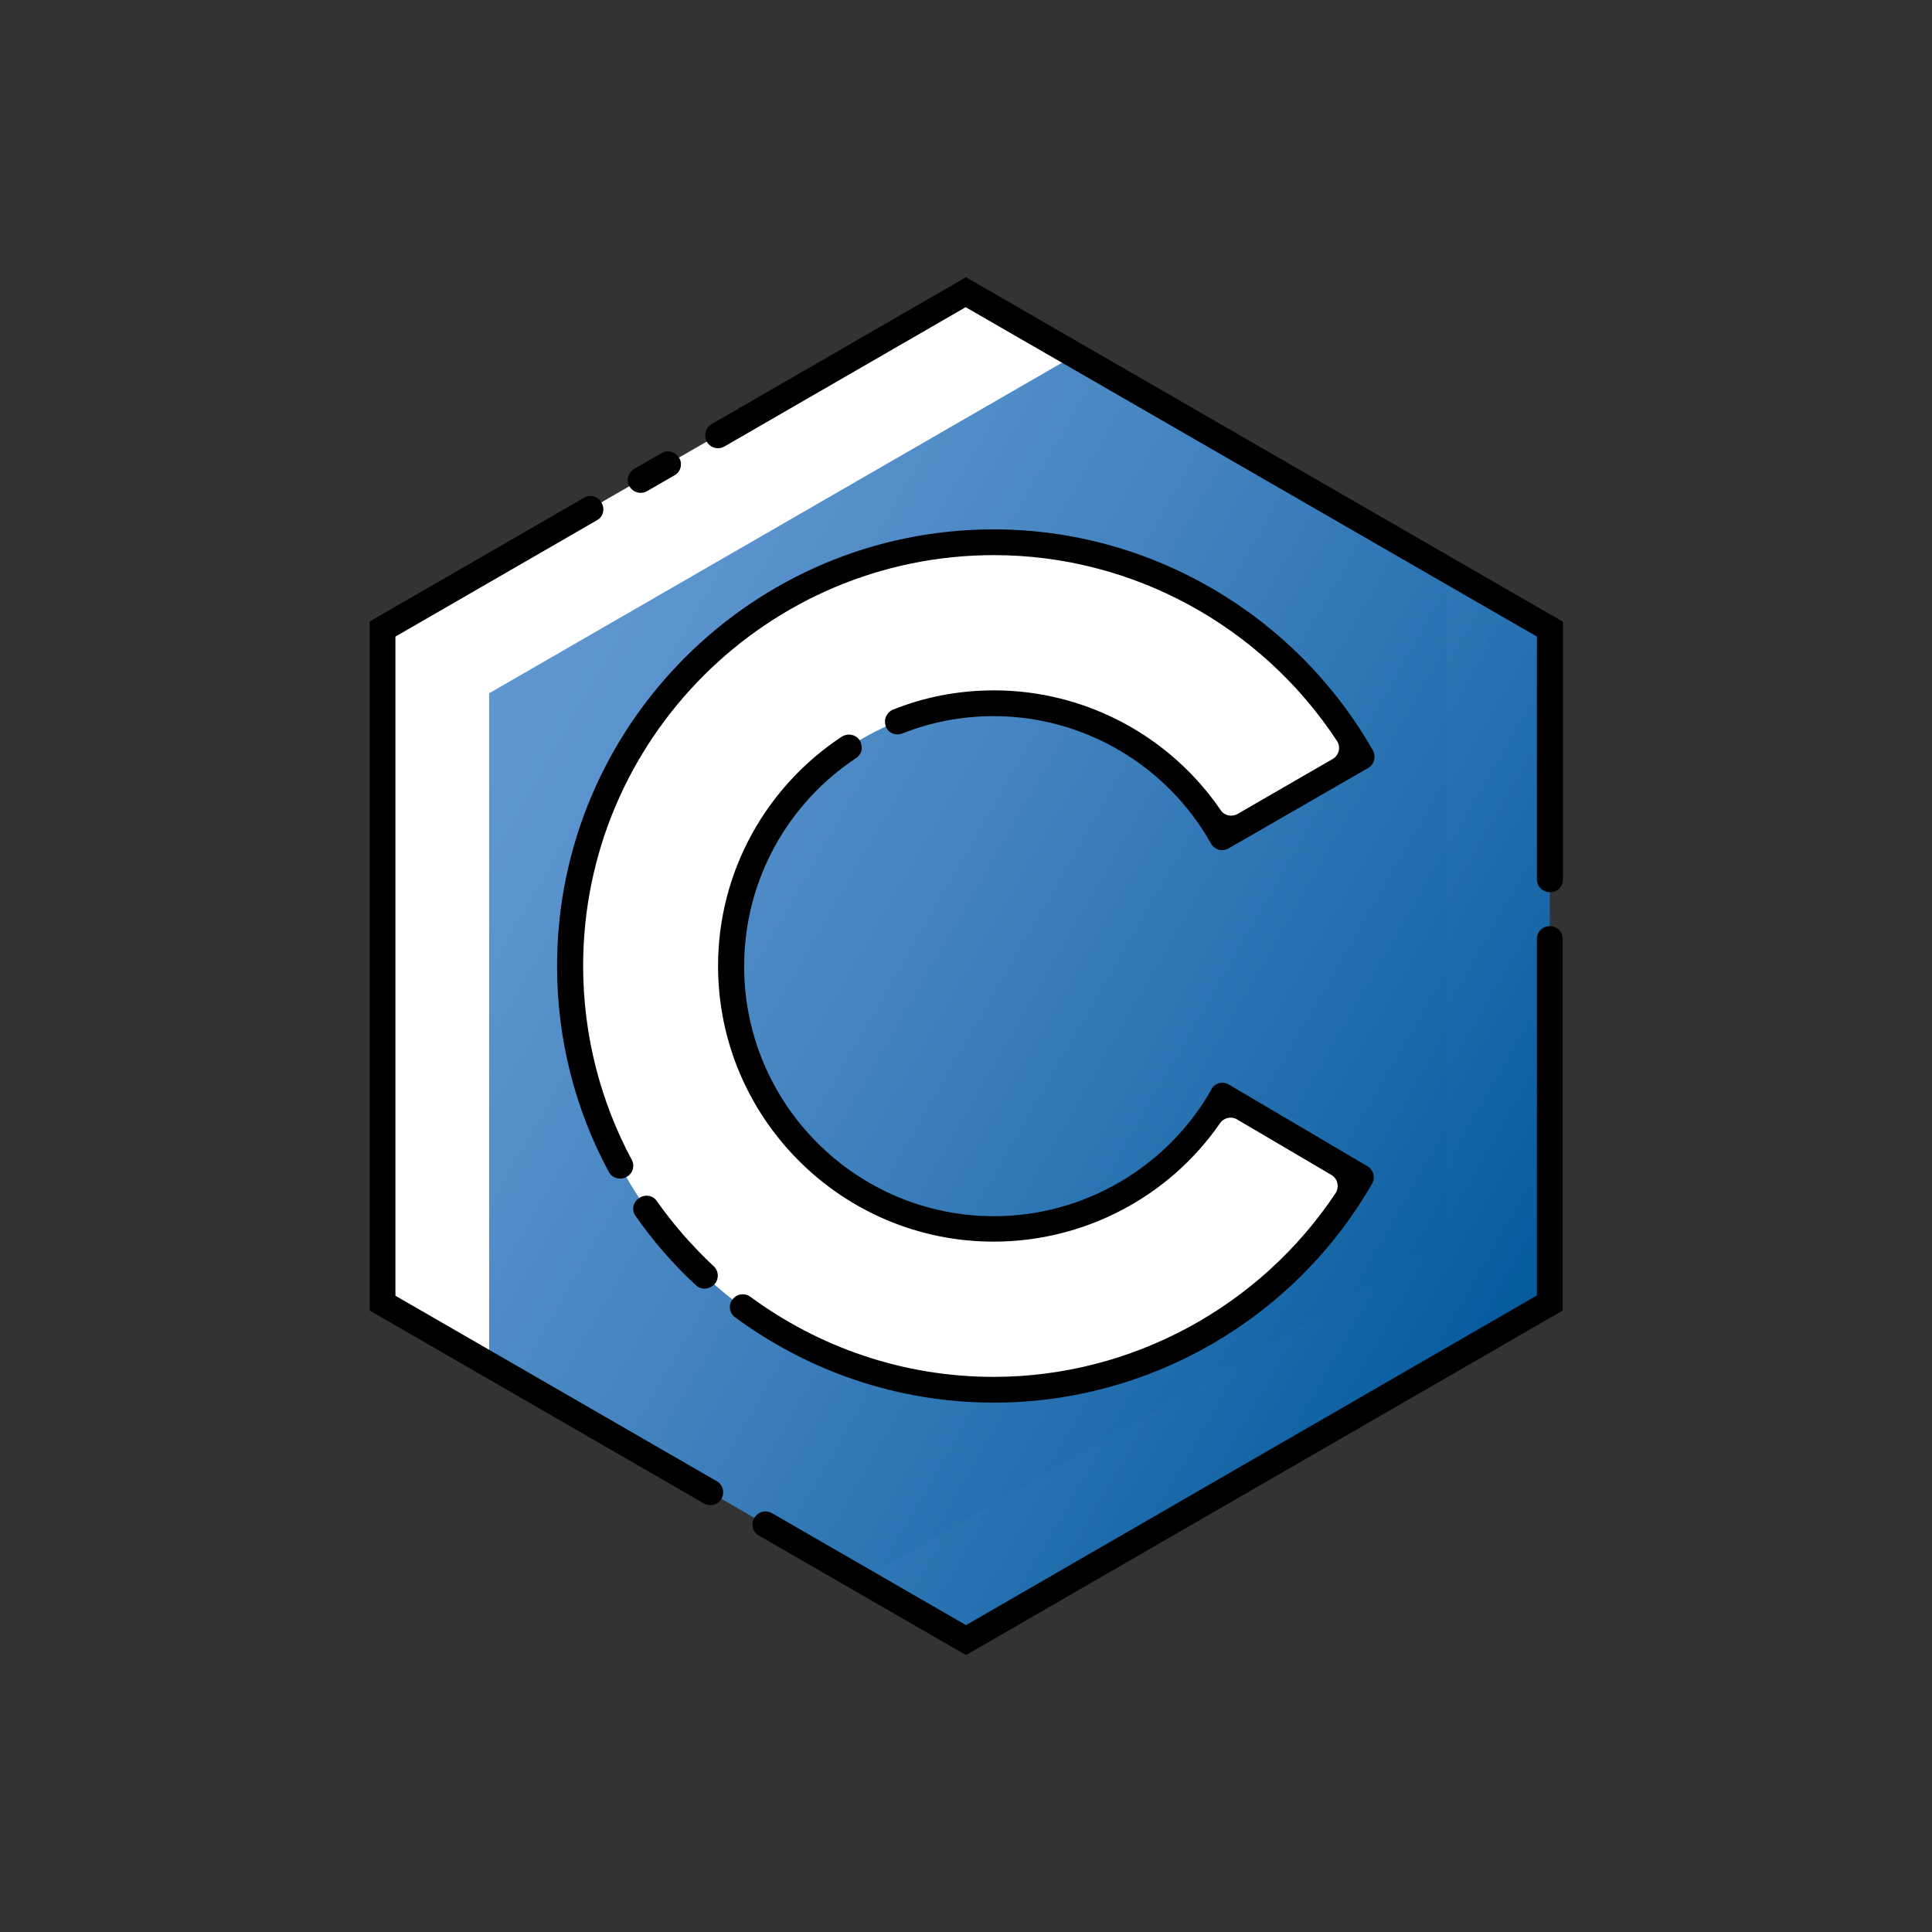 <?xml version="1.0" encoding="utf-8"?>
<!-- Generator: Adobe Illustrator 21.1.0, SVG Export Plug-In . SVG Version: 6.00 Build 0)  -->
<svg version="1.1" id="Layer_1" xmlns="http://www.w3.org/2000/svg" xmlns:xlink="http://www.w3.org/1999/xlink" x="0px" y="0px"
	 viewBox="0 0 600 600" style="enable-background:new 0 0 600 600;" xml:space="preserve">
<rect x="0" y="0" width="600" height="600" fill="#333333" stroke="none"/>
<style type="text/css">
	.st0{fill:url(#BackG_1_);}
	.st1{fill:#FFFFFF;}
	.st2{opacity:0.28;fill:url(#Shadow_1_);}
	.st3{fill:#03599C;}
	.st4{fill:#659AD3;}
</style>
<linearGradient id="BackG_1_" gradientUnits="userSpaceOnUse" x1="118.739" y1="195.349" x2="481.261" y2="404.651">
	<stop  offset="0" style="stop-color:#659AD3"/>
	<stop  offset="0.172" style="stop-color:#5C94CE"/>
	<stop  offset="0.451" style="stop-color:#4484C0"/>
	<stop  offset="0.802" style="stop-color:#1C6AAA"/>
	<stop  offset="1" style="stop-color:#03599C"/>
</linearGradient>
<polygon id="BackG" class="st0" points="481.3,404.7 481.3,195.3 300,90.7 118.7,195.3 118.7,404.7 300,509.3 "/>
<polygon id="HighLight" class="st1" points="151.9,215.3 333.2,110.7 481.3,196.2 481.3,195.3 300,90.7 118.7,195.3 118.7,404.7 
	151.9,423.8 "/>
<linearGradient id="Shadow_1_" gradientUnits="userSpaceOnUse" x1="209.351" y1="247.31" x2="481.275" y2="404.305">
	<stop  offset="0" style="stop-color:#659AD3"/>
	<stop  offset="0.172" style="stop-color:#5C94CE"/>
	<stop  offset="0.451" style="stop-color:#4484C0"/>
	<stop  offset="0.802" style="stop-color:#1C6AAA"/>
	<stop  offset="1" style="stop-color:#03599C"/>
</linearGradient>
<polygon id="Shadow" class="st2" points="300,90.4 299.9,90.4 449.3,176.6 449.3,385.9 268.1,490.5 300,509 481.3,404.3 481.3,195 
	"/>
<g id="Stroke">
	<path d="M201,152.5l8.5-4.9c1.9-1.1,2.5-3.4,1.5-5.3l-0.1-0.1c-1.1-1.9-3.5-2.6-5.4-1.5l-8.5,4.9c-1.9,1.1-2.7,3.6-1.5,5.5
		c0,0,0.1,0.1,0.1,0.1C196.7,153,199.1,153.6,201,152.5z"/>
	<path d="M222.6,460l-99.8-57.6V197.7l62.7-36.2c1.9-1.1,2.4-3.5,1.3-5.4c0-0.1-0.1-0.1-0.1-0.2c-1.1-1.8-3.4-2.4-5.2-1.4
		c-14.3,8.3-66.7,38.5-66.7,38.5V407l103.8,59.9c1.2,0.7,2.6,0.7,3.9,0.1c0,0,0.1,0,0.1,0C225.2,465.4,225.3,461.5,222.6,460z"/>
	<path d="M477.3,197.7v75.4c0,2.6,2.4,4.4,4.9,3.9c0,0,0.1,0,0.1,0c1.8-0.4,3.1-2,3.1-3.9v-80L300,86.1l-79,45.6
		c-1.8,1-2.5,3.3-1.6,5.2l0,0.1c1,2,3.5,2.8,5.5,1.7l75-43.3L477.3,197.7z"/>
	<path d="M477.3,291.5v110.8L300,504.7l-60.3-34.8c-1.5-0.8-3.3-0.7-4.6,0.5l-0.1,0.1c-2,1.8-1.7,5.1,0.7,6.4l64.3,37.1l185.3-107
		V291.5c0-2.5-2.3-4.3-4.8-3.8c0,0-0.1,0-0.1,0C478.6,288.1,477.3,289.7,477.3,291.5z"/>
</g>
<g id="C">
	<path class="st1" d="M379.6,340.3c-14,24.7-40.7,41.3-71,41.3c-45,0-81.6-36.7-81.6-81.6s36.7-81.6,81.6-81.6
		c30.3,0,57,16.7,71,41.7l43.3-25c-22.7-39.7-65.3-66.6-114.3-66.6C236,168.4,177,227.4,177,300s59,131.6,131.6,131.6
		c48.7,0,91.3-26.7,114-66C422.6,365.6,379.6,340.3,379.6,340.3z"/>
	<path d="M194.2,365.7c2.2-0.9,3.1-3.5,2-5.5c-9.6-17.9-15.1-38.5-15.1-60.2c0-70.4,57.3-127.6,127.6-127.6
		c42.9,0,83,21.9,106.5,57.7c1.3,1.9,0.6,4.5-1.3,5.6l-29.6,17.1c-1.8,1-4.1,0.5-5.2-1.2c-15.8-23.1-42.1-37.2-70.4-37.2
		c-11.1,0-21.7,2.1-31.4,6c-1.9,0.8-2.9,2.9-2.3,4.9c0,0,0,0.1,0,0.1c0.7,2.2,3.1,3.2,5.2,2.4c8.8-3.5,18.4-5.4,28.4-5.4
		c27.9,0,53.8,15.2,67.5,39.6l0,0c1.1,1.9,3.5,2.6,5.4,1.5l43.4-25c1.9-1.1,2.5-3.5,1.5-5.4l0,0c-24.2-42.4-69.3-68.7-117.8-68.7
		C233.9,164.4,173,225.2,173,300c0,23.1,5.8,44.9,16.1,64C190.1,365.8,192.2,366.5,194.2,365.7C194.1,365.8,194.1,365.7,194.2,365.7
		z"/>
	<path d="M221.7,393.3c-6.6-6.2-12.6-13-17.8-20.4c-1.1-1.6-3.2-2-5-1.1c0,0-0.1,0-0.1,0.1c-2.1,1.1-2.8,3.7-1.5,5.6
		c5.5,7.9,11.8,15.2,18.9,21.7c1.4,1.3,3.5,1.3,5,0.2c0.1-0.1,0.2-0.1,0.3-0.2C223.3,397.7,223.4,394.9,221.7,393.3z"/>
	<path d="M381.6,336.8c-1.9-1.1-4.3-0.5-5.4,1.5l0,0.1c-13.8,24.2-39.6,39.3-67.5,39.3c-42.8,0-77.6-34.8-77.6-77.6
		c0-27,13.8-50.8,34.8-64.7c1.5-1,2.1-2.8,1.5-4.5c0,0,0-0.1,0-0.1c-0.8-2.5-3.8-3.4-6-2C238.3,244,223,270.3,223,300
		c0,47.2,38.4,85.6,85.6,85.6c28.2,0,54.5-13.9,70.3-36.8c1.2-1.7,3.5-2.2,5.2-1.2l29.4,17.3c1.9,1.1,2.5,3.7,1.3,5.6
		c-23.5,35.4-63.5,57.1-106.2,57.1c-28.3,0-54.4-9.3-75.6-24.9c-1.5-1.1-3.7-1-5,0.3c0,0-0.1,0-0.1,0.1c-1.8,1.7-1.6,4.6,0.4,6
		c22.5,16.6,50.3,26.5,80.4,26.5c48.3,0,93.3-26,117.4-68l0,0c1.1-1.9,0.4-4.3-1.4-5.4L381.6,336.8z"/>
</g>
<rect y="-114.6" class="st3" width="100" height="100"/>
<rect x="115.2" y="-114.6" class="st4" width="100" height="100"/>
</svg>
